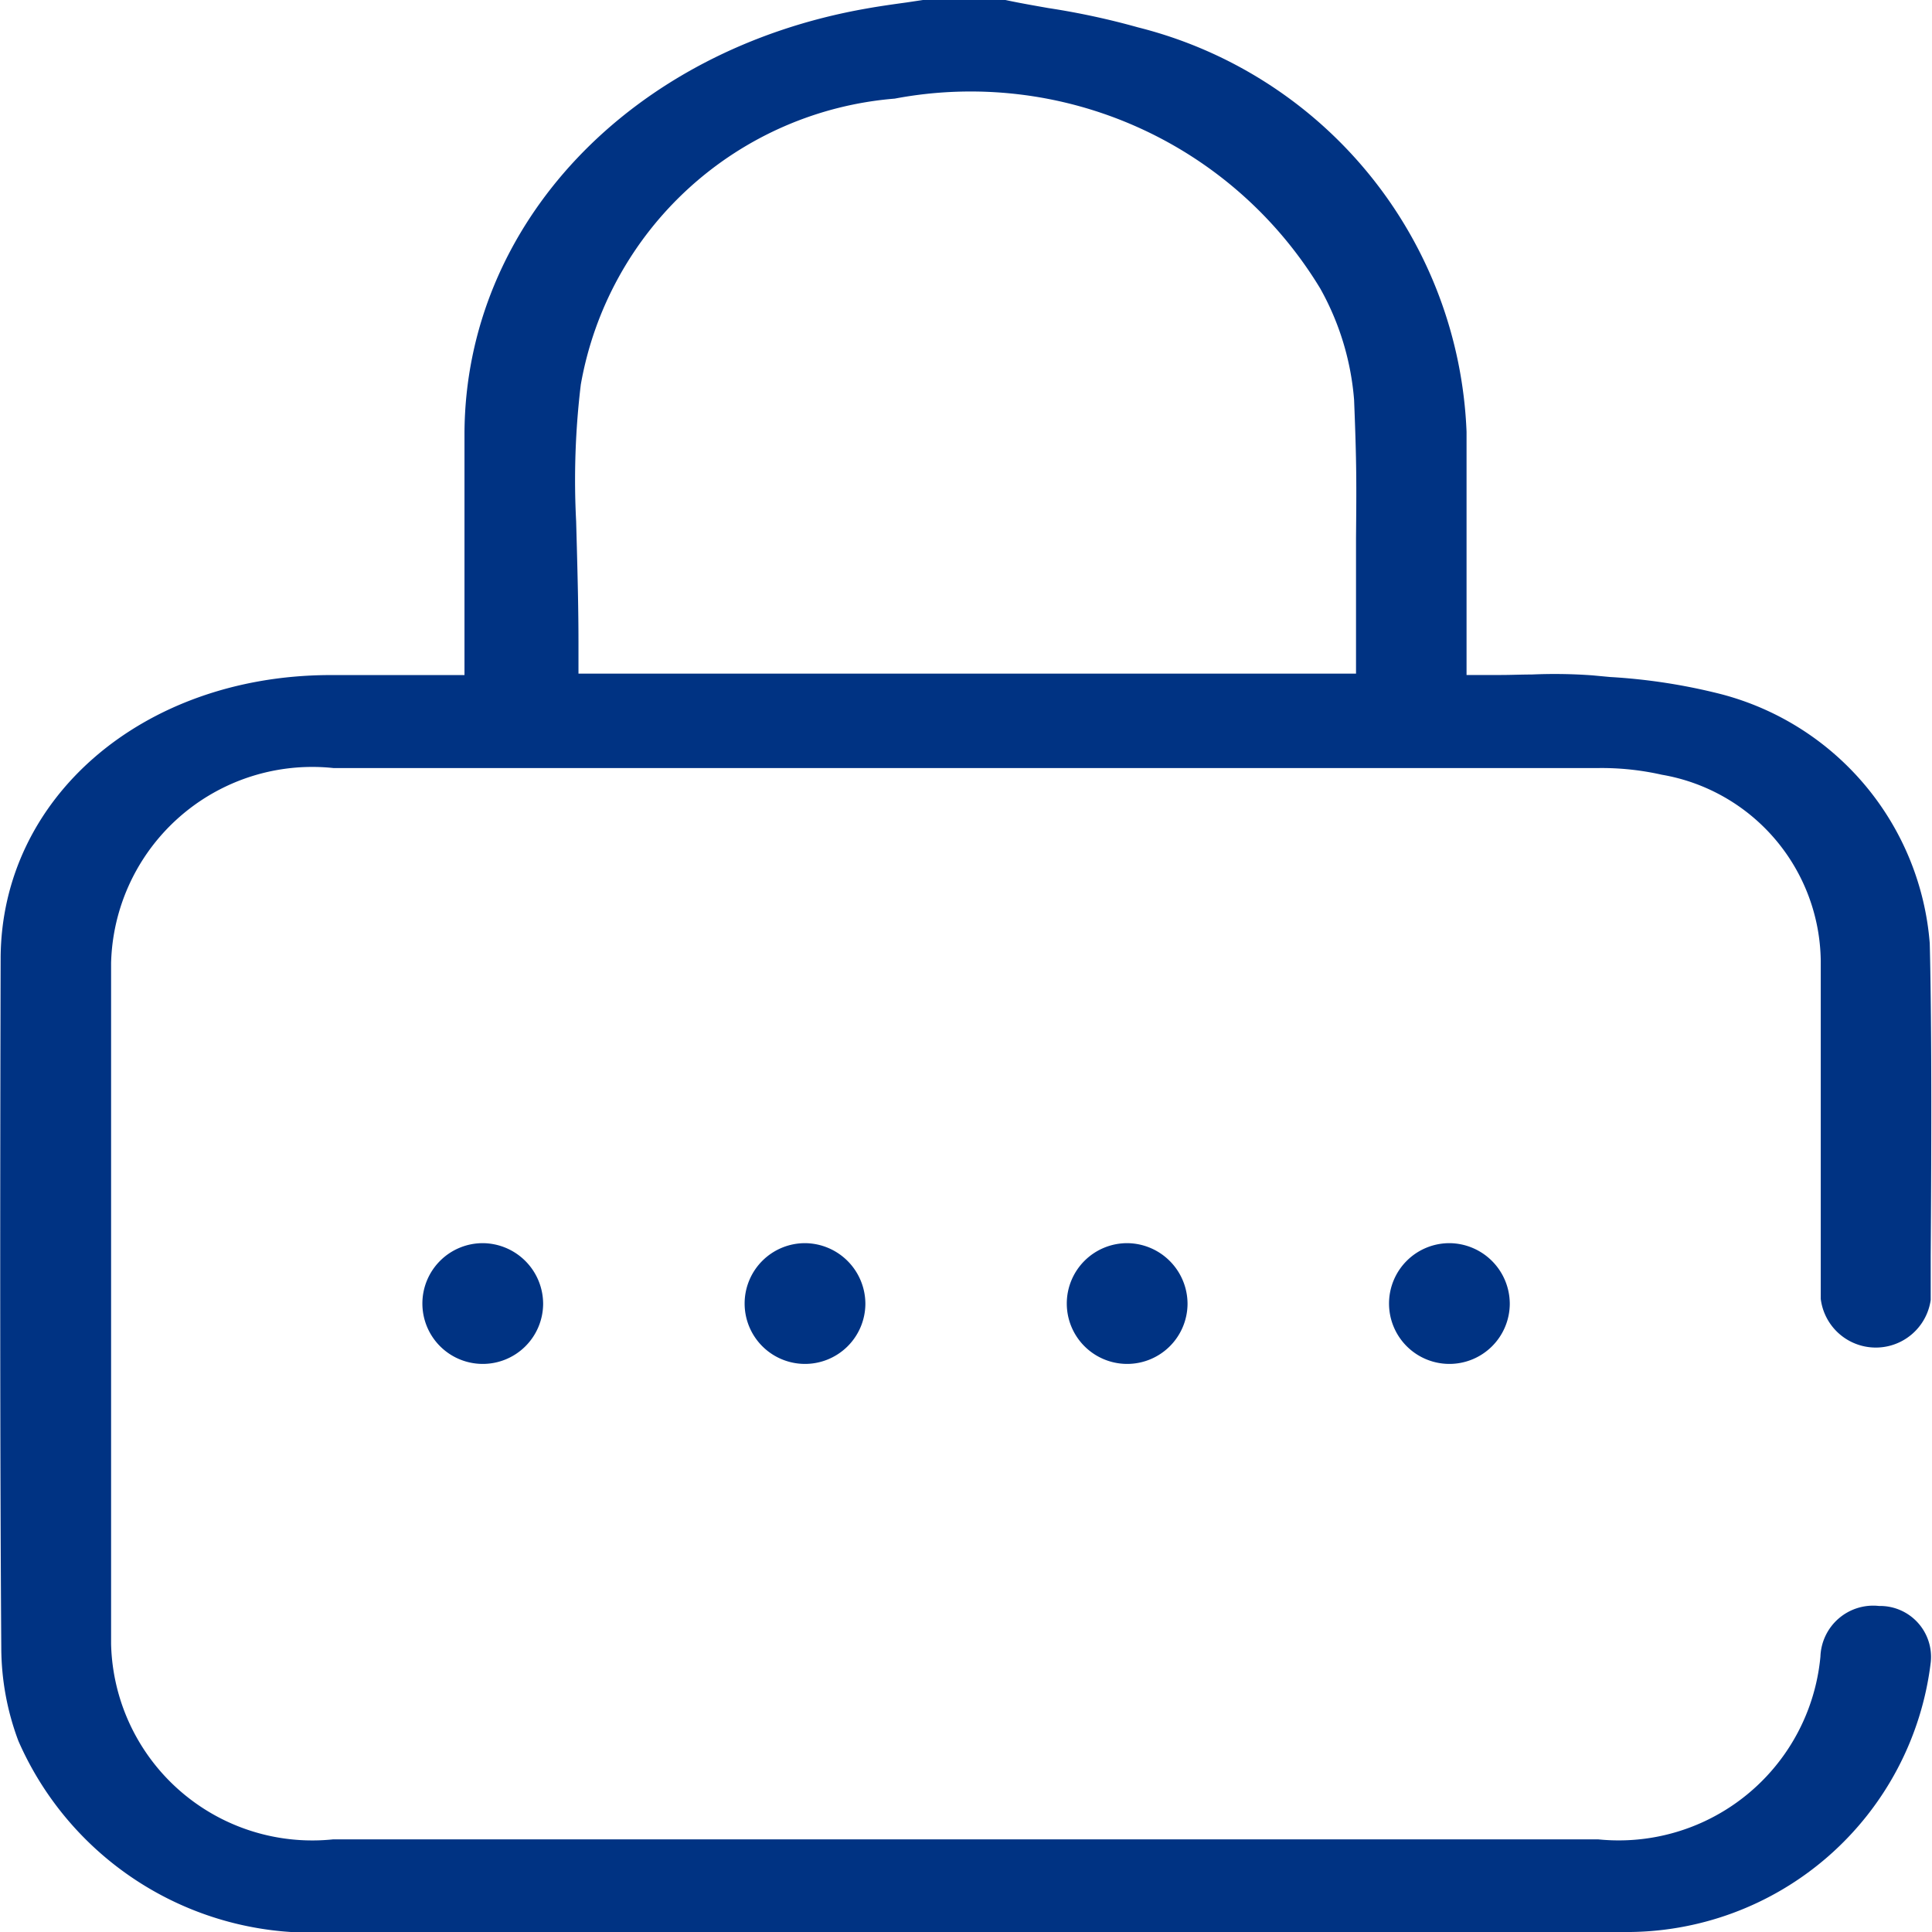 <svg id="Group_31132" data-name="Group 31132" xmlns="http://www.w3.org/2000/svg" width="24" height="24" viewBox="0 0 24 24">
  <path id="Path_18327" data-name="Path 18327" d="M4.079,8.386C1.767,8.4.017,9.912.008,11.9,0,15.019,0,18.224.016,20.478a3.309,3.309,0,0,0,.213,1.15A3.975,3.975,0,0,0,4.129,24q5.9,0,11.8,0h3.935c.1,0,.194,0,.289,0a3.805,3.805,0,0,0,3.832-3.355.633.633,0,0,0-.643-.695.656.656,0,0,0-.728.629,2.517,2.517,0,0,1-2.763,2.27c-5.538,0-10.677,0-15.711,0A2.5,2.5,0,0,1,1.38,20.422c0-2.569,0-5.89,0-8.459A2.5,2.5,0,0,1,4.143,9.541c5.3,0,10.582,0,15.711,0a3.393,3.393,0,0,1,.79.083,2.375,2.375,0,0,1,1.974,2.311c0,.562,0,1.849,0,2.4,0,.589,0,1.2,0,1.8a.689.689,0,0,0,1.366.013l0-.55c.007-.993.016-2.818-.012-3.88a3.482,3.482,0,0,0-2.592-3.095,7.3,7.3,0,0,0-1.379-.213l-.214-.02a6.441,6.441,0,0,0-.761-.011c-.132,0-.259.006-.386.006h-.422l0-1.815c0-.459,0-.587,0-1.207A5.4,5.4,0,0,0,14.137.34,9.369,9.369,0,0,0,13.022.1c-.175-.031-.355-.062-.532-.1L11.465,0l-.2.03c-.167.023-.339.047-.5.076C7.831.619,5.779,2.788,5.77,5.385c0,.576,0,.674,0,1.076V8.386H4.079ZM7.215,4.777a4.315,4.315,0,0,1,3.9-3.552A5.076,5.076,0,0,1,16.4,3.583a3.373,3.373,0,0,1,.421,1.384c.032.8.03,1.031.024,1.713l0,.248c0,.349,0,.7,0,1.049v.391H7.186V7.978c0-.391-.01-.789-.02-1.174l-.009-.329A9.875,9.875,0,0,1,7.215,4.777Z" transform="translate(0)" fill="#003383"/>
  <g id="Group_31113" data-name="Group 31113" transform="translate(5.246 15.443)">
    <path id="Path_18328" data-name="Path 18328" d="M16.371,44.532a.75.75,0,1,1-.747-.757A.755.755,0,0,1,16.371,44.532Z" transform="translate(-14.87 -43.775)" fill="#003383"/>
    <g id="Group_31110" data-name="Group 31110" transform="translate(4.003)">
      <path id="Path_18329" data-name="Path 18329" d="M27.717,44.532a.75.75,0,1,1-.747-.757A.755.755,0,0,1,27.717,44.532Z" transform="translate(-26.216 -43.775)" fill="#003383"/>
    </g>
    <g id="Group_31111" data-name="Group 31111" transform="translate(8.005)">
      <path id="Path_18330" data-name="Path 18330" d="M39.063,44.532a.75.75,0,1,1-.747-.757A.755.755,0,0,1,39.063,44.532Z" transform="translate(-37.562 -43.775)" fill="#003383"/>
    </g>
    <g id="Group_31112" data-name="Group 31112" transform="translate(12.008)">
      <path id="Path_18331" data-name="Path 18331" d="M50.409,44.532a.75.75,0,1,1-.747-.757A.755.755,0,0,1,50.409,44.532Z" transform="translate(-48.908 -43.775)" fill="#003383"/>
    </g>
  </g>
</svg>
